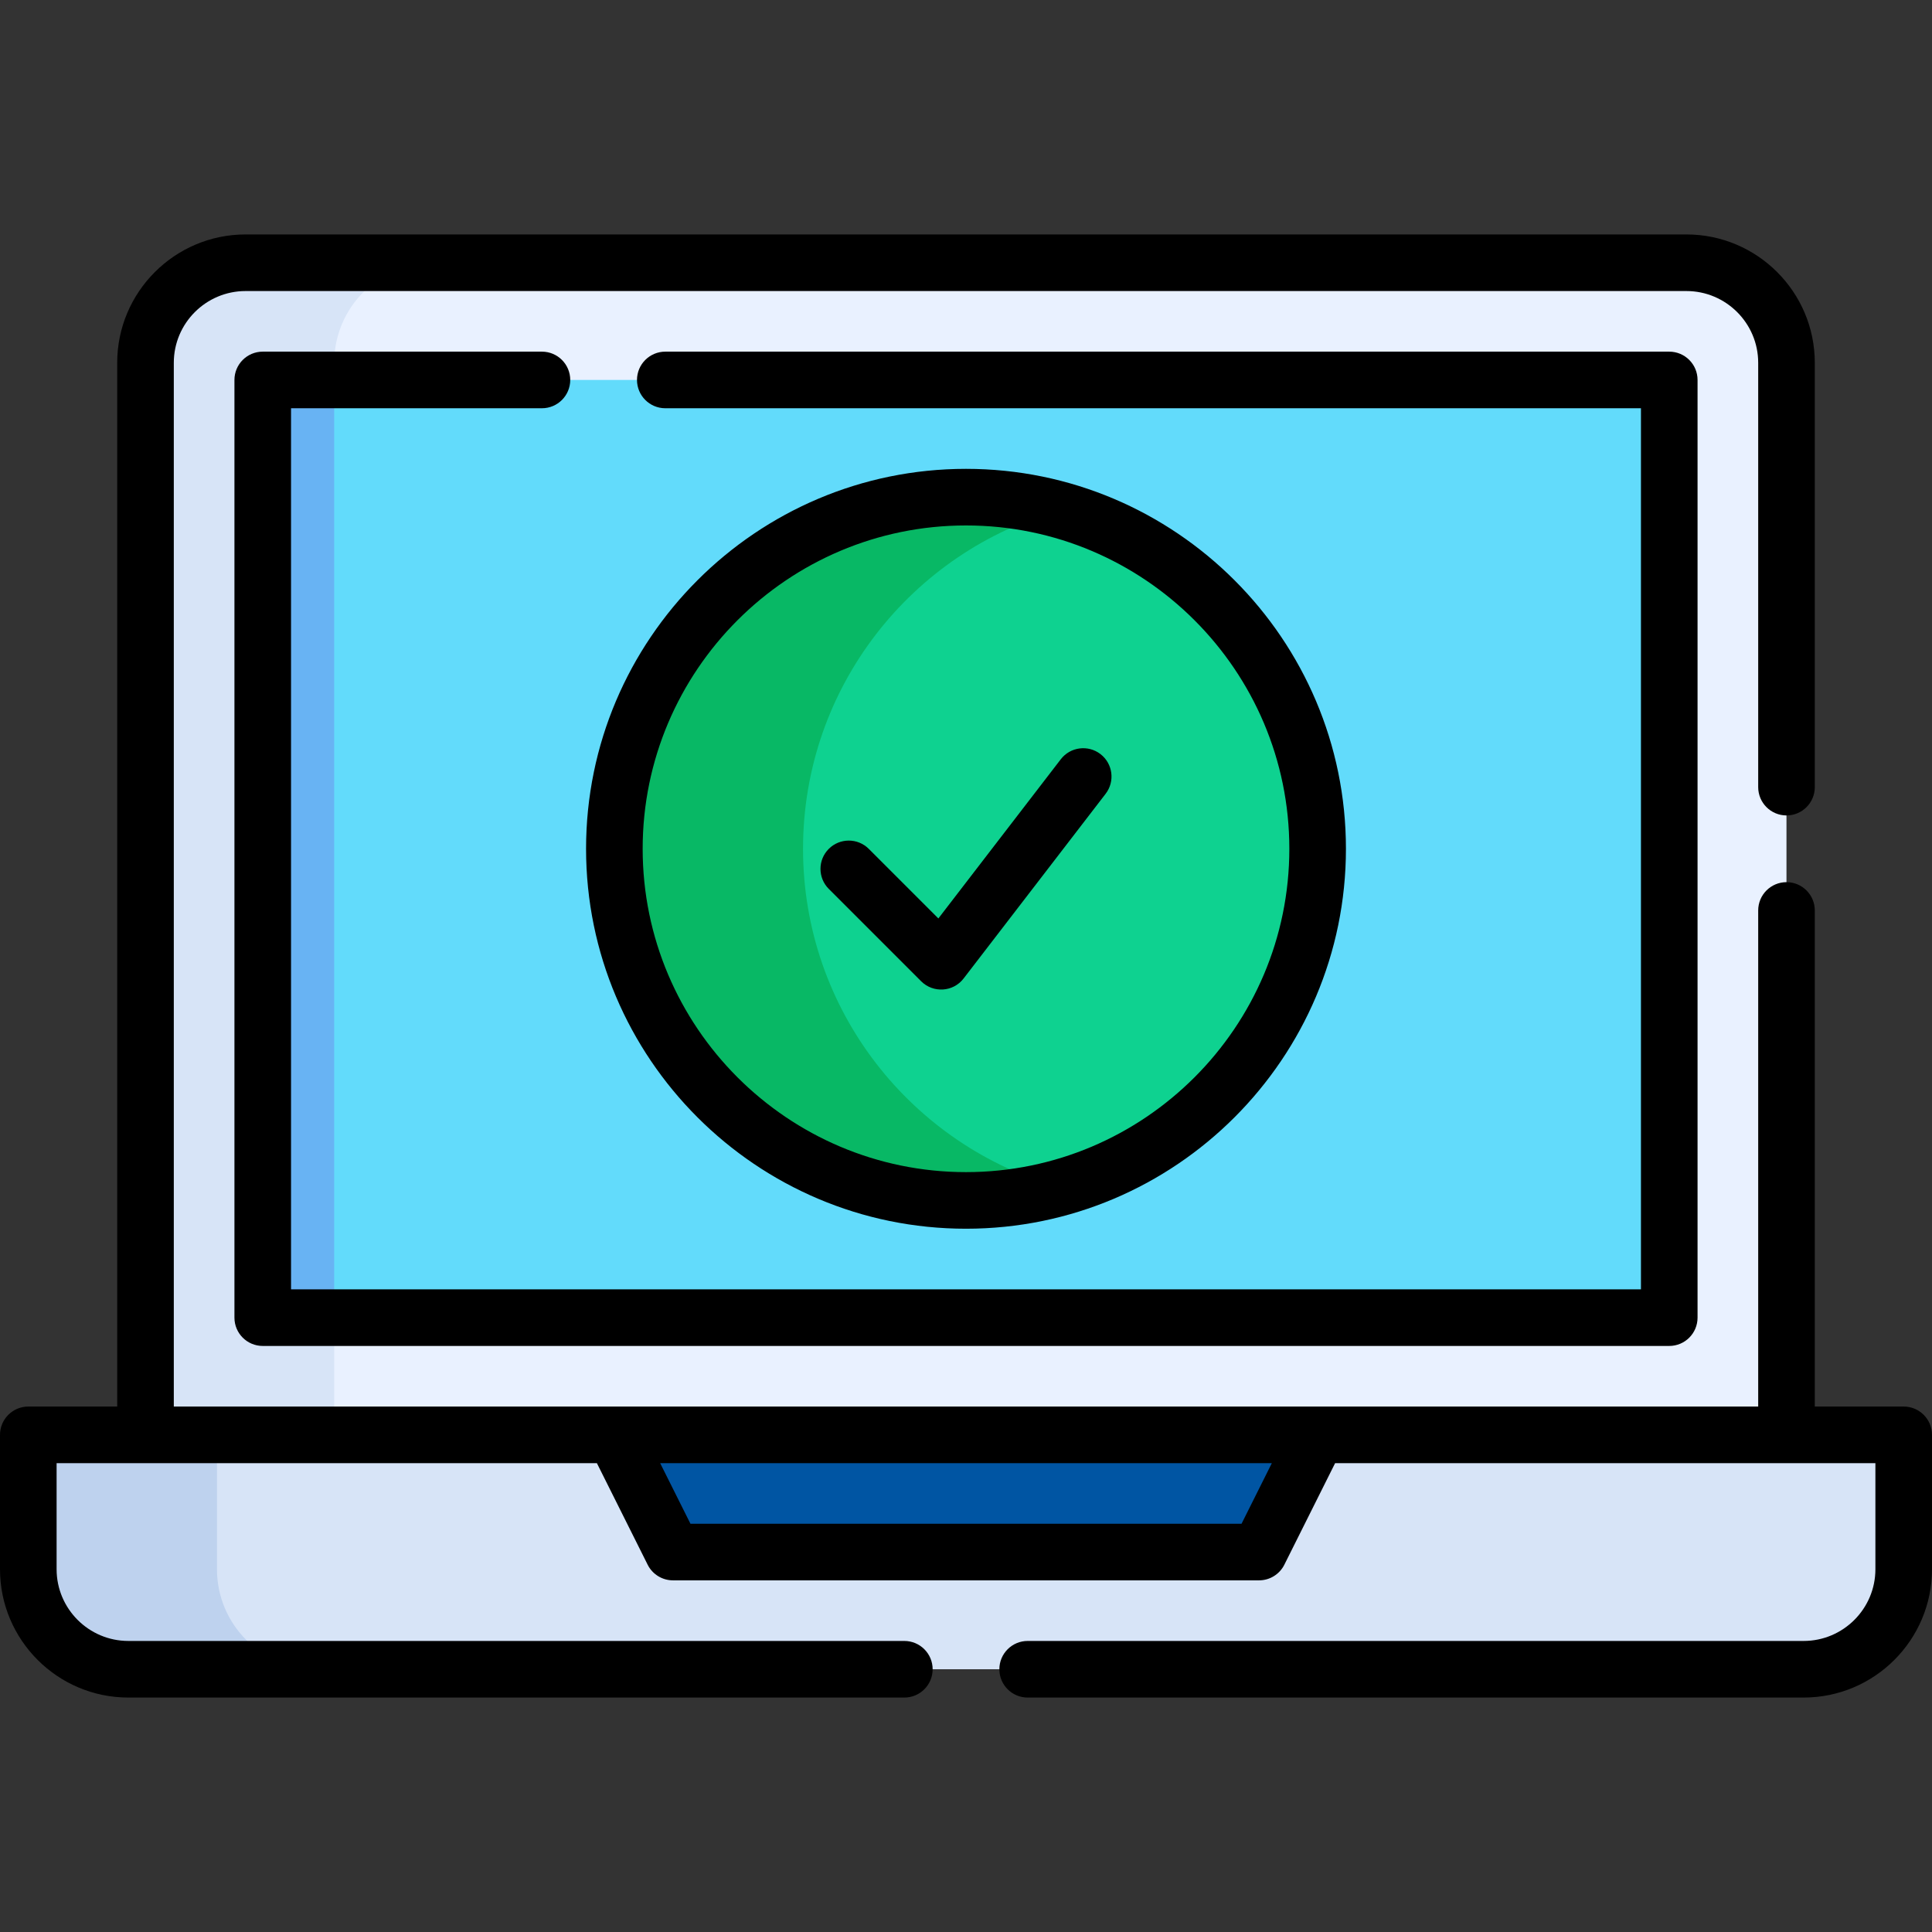 <svg id="Capa_1" enable-background="new 0 0 512 512" height="512" viewBox="0 0 512 512" width="512" xmlns="http://www.w3.org/2000/svg"><rect x="0" y="0" width="512" height="512" fill="#333333" stroke="none"/><g><path d="m473.436 380.249h-434.872v-284.109c0-14.643 11.87-26.513 26.513-26.513h381.845c14.643 0 26.513 11.87 26.513 26.513v284.109z" fill="#e9f1ff"/><path d="m69.626 100.689h18.938v-4.549c0-14.643 11.87-26.513 26.513-26.513h-50c-14.643 0-26.513 11.87-26.513 26.513v284.109h50v-31.062h-18.938z" fill="#d7e4f7"/><path d="m477.985 442.374h-443.97c-14.643 0-26.513-11.87-26.513-26.513v-35.611h496.996v35.611c0 14.642-11.87 26.513-26.513 26.513z" fill="#d7e4f7"/><path d="m57.502 415.86v-35.611h-50v35.611c0 14.643 11.87 26.513 26.513 26.513h50c-14.643.001-26.513-11.87-26.513-26.513z" fill="#bed2ee"/><path d="m69.626 100.689h372.747v248.498h-372.747z" fill="#62dbfb"/><path d="m69.626 100.689h18.938v248.498h-18.938z" fill="#68b3f3"/><path d="m349.187 380.249h-186.374l15.531 31.062h155.312z" fill="#0055a3"/><circle cx="256" cy="224.938" fill="#0ed290" r="93.187"/><path d="m212.813 224.938c0-42.805 28.863-78.864 68.187-89.79-7.956-2.21-16.339-3.397-25-3.397-51.466 0-93.187 41.721-93.187 93.187s41.721 93.187 93.187 93.187c8.661 0 17.044-1.186 25-3.397-39.324-10.926-68.187-46.985-68.187-89.79z" fill="#08b865"/><g><path d="m504.5 372.75h-23.56v-131.47c0-4.143-3.358-7.5-7.5-7.5s-7.5 3.357-7.5 7.5v131.47h-419.88v-276.61c0-10.482 8.532-19.01 19.02-19.01h381.84c10.488 0 19.02 8.527 19.02 19.01v112.46c0 4.143 3.358 7.5 7.5 7.5s7.5-3.357 7.5-7.5v-112.46c0-18.753-15.261-34.01-34.02-34.01h-381.84c-18.759 0-34.02 15.257-34.02 34.01v276.61h-23.56c-4.142 0-7.5 3.357-7.5 7.5v35.61c0 18.753 15.261 34.01 34.02 34.01h205.64c4.142 0 7.5-3.357 7.5-7.5s-3.358-7.5-7.5-7.5h-205.64c-10.488 0-19.02-8.527-19.02-19.01v-28.11h143.179l13.457 26.915c1.27 2.541 3.867 4.146 6.708 4.146h155.312c2.841 0 5.438-1.605 6.708-4.146l13.457-26.915h143.179v28.11c0 10.482-8.532 19.01-19.02 19.01h-205.64c-4.142 0-7.5 3.357-7.5 7.5s3.358 7.5 7.5 7.5h205.64c18.759 0 34.02-15.257 34.02-34.01v-35.61c0-4.143-3.358-7.5-7.5-7.5zm-175.479 31.062h-146.042l-8.03-16.062h162.102z"/><path d="m143.62 108.19c4.142 0 7.5-3.357 7.5-7.5s-3.358-7.5-7.5-7.5h-73.99c-4.142 0-7.5 3.357-7.5 7.5v248.5c0 4.143 3.358 7.5 7.5 7.5h372.74c4.142 0 7.5-3.357 7.5-7.5v-248.5c0-4.143-3.358-7.5-7.5-7.5h-266.06c-4.142 0-7.5 3.357-7.5 7.5s3.358 7.5 7.5 7.5h258.56v233.5h-357.74v-233.5z"/><path d="m356.687 224.938c0-55.519-45.168-100.687-100.687-100.687s-100.687 45.168-100.687 100.687 45.168 100.686 100.687 100.686 100.687-45.168 100.687-100.686zm-186.374 0c0-47.248 38.439-85.687 85.687-85.687s85.687 38.438 85.687 85.687-38.439 85.686-85.687 85.686-85.687-38.438-85.687-85.686z"/><path d="m291.634 199.84c-3.285-2.525-7.992-1.911-10.517 1.374l-32.438 42.184-18.438-18.438c-2.929-2.928-7.678-2.928-10.606 0-2.929 2.93-2.929 7.678 0 10.607l24.479 24.479c3.172 3.17 8.466 2.889 11.249-.732l37.646-48.956c2.523-3.285 1.908-7.994-1.375-10.518z"/></g></g></svg>